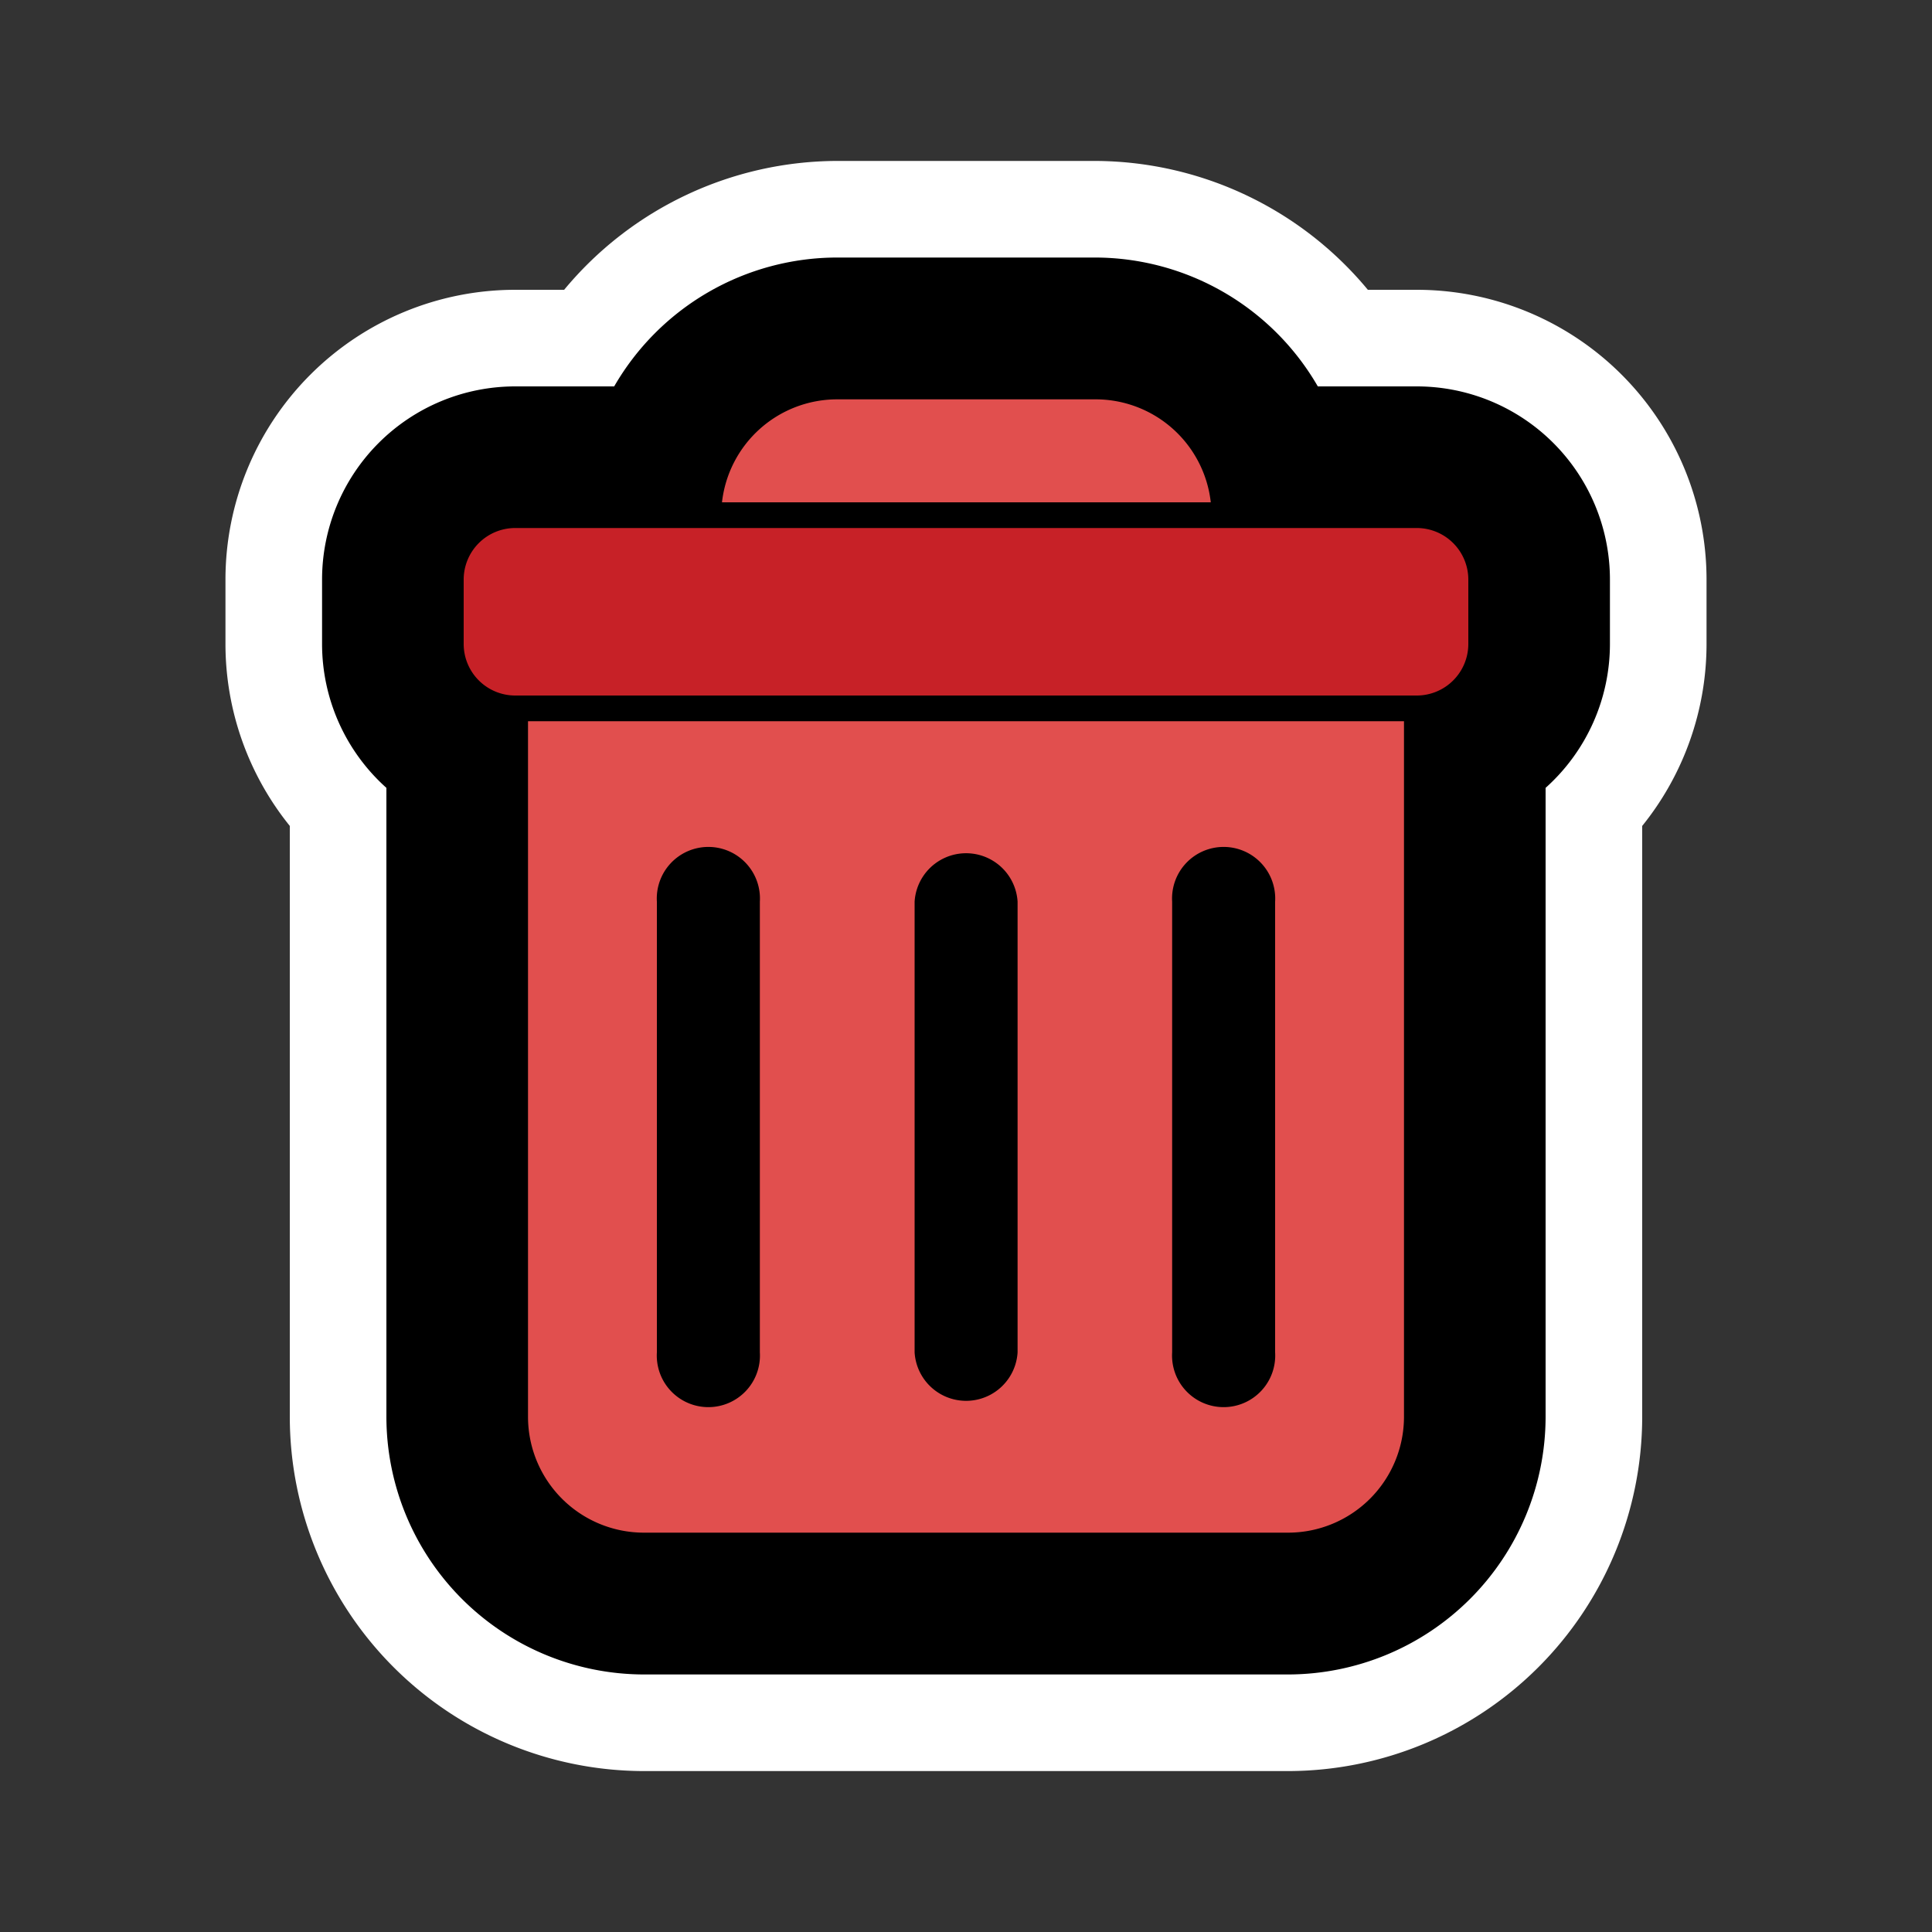<svg id="Layer_2" data-name="Layer 2" xmlns="http://www.w3.org/2000/svg" width="100" height="100" viewBox="0 0 100 100">
  <rect x="0" y="0" width="100" height="100" fill="#333333" stroke="none"/>
  <defs>
    <style>
      .cls-1 {
        fill: #fff;
      }

      .cls-2 {
        fill: #e14f4e;
      }

      .cls-3 {
        fill: #c72127;
      }
    </style>
  </defs>
  <title>fat framed icons</title>
  <g>
    <g>
      <path d="M33.33,89.17A15.85,15.85,0,0,1,17.5,73.33V41.82a12.52,12.52,0,0,1-3.33-8.49V30a12.51,12.51,0,0,1,12.5-12.5h3.76a15.9,15.9,0,0,1,12.9-6.67H56.67a15.9,15.9,0,0,1,12.9,6.67h3.76A12.51,12.51,0,0,1,85.83,30v3.33a12.52,12.52,0,0,1-3.33,8.49V73.33A15.85,15.85,0,0,1,66.67,89.17H33.33Z"/>
      <path class="cls-1" d="M56.67,13.33A13.34,13.34,0,0,1,68.21,20h5.12a10,10,0,0,1,10,10v3.33A10,10,0,0,1,80,40.78V73.33A13.35,13.35,0,0,1,66.67,86.67H33.33A13.35,13.35,0,0,1,20,73.33V40.78a10,10,0,0,1-3.33-7.45V30a10,10,0,0,1,10-10h5.12a13.34,13.34,0,0,1,11.54-6.67H56.67m0-5H43.33A18.41,18.41,0,0,0,29.2,15H26.67a15,15,0,0,0-15,15v3.33A15,15,0,0,0,15,42.75V73.33A18.35,18.35,0,0,0,33.33,91.67H66.67A18.35,18.35,0,0,0,85,73.33V42.75a15,15,0,0,0,3.33-9.42V30a15,15,0,0,0-15-15H70.8A18.41,18.41,0,0,0,56.67,8.33h0Z"/>
    </g>
    <path class="cls-2" d="M66.67,79.33H33.33a6,6,0,0,1-6-6v-36H72.67v36A6,6,0,0,1,66.67,79.33Z"/>
    <path class="cls-2" d="M36.67,42.67a4,4,0,0,0-4,4V70a4,4,0,0,0,8,0V46.67A4,4,0,0,0,36.67,42.67Z"/>
    <path d="M39.33,70A2.67,2.67,0,1,1,34,70V46.67a2.67,2.67,0,1,1,5.33,0V70Z"/>
    <path class="cls-2" d="M63.33,42.67a4,4,0,0,0-4,4V70a4,4,0,0,0,8,0V46.67A4,4,0,0,0,63.33,42.67Z"/>
    <path d="M66,70a2.67,2.67,0,1,1-5.33,0V46.67a2.67,2.67,0,1,1,5.33,0V70Z"/>
    <path class="cls-2" d="M50,42.67a4,4,0,0,0-4,4V70a4,4,0,0,0,8,0V46.67A4,4,0,0,0,50,42.67Z"/>
    <path d="M52.67,70a2.67,2.67,0,0,1-5.33,0V46.67a2.67,2.67,0,0,1,5.33,0V70Z"/>
    <path class="cls-3" d="M73.33,36H26.67A2.67,2.67,0,0,1,24,33.33V30a2.67,2.67,0,0,1,2.67-2.67H73.33A2.67,2.67,0,0,1,76,30v3.33A2.67,2.67,0,0,1,73.33,36Z"/>
    <path class="cls-2" d="M43.33,20.67H56.67a6,6,0,0,1,6,5.33H37.37A6,6,0,0,1,43.33,20.67Z"/>
  </g>
</svg>
